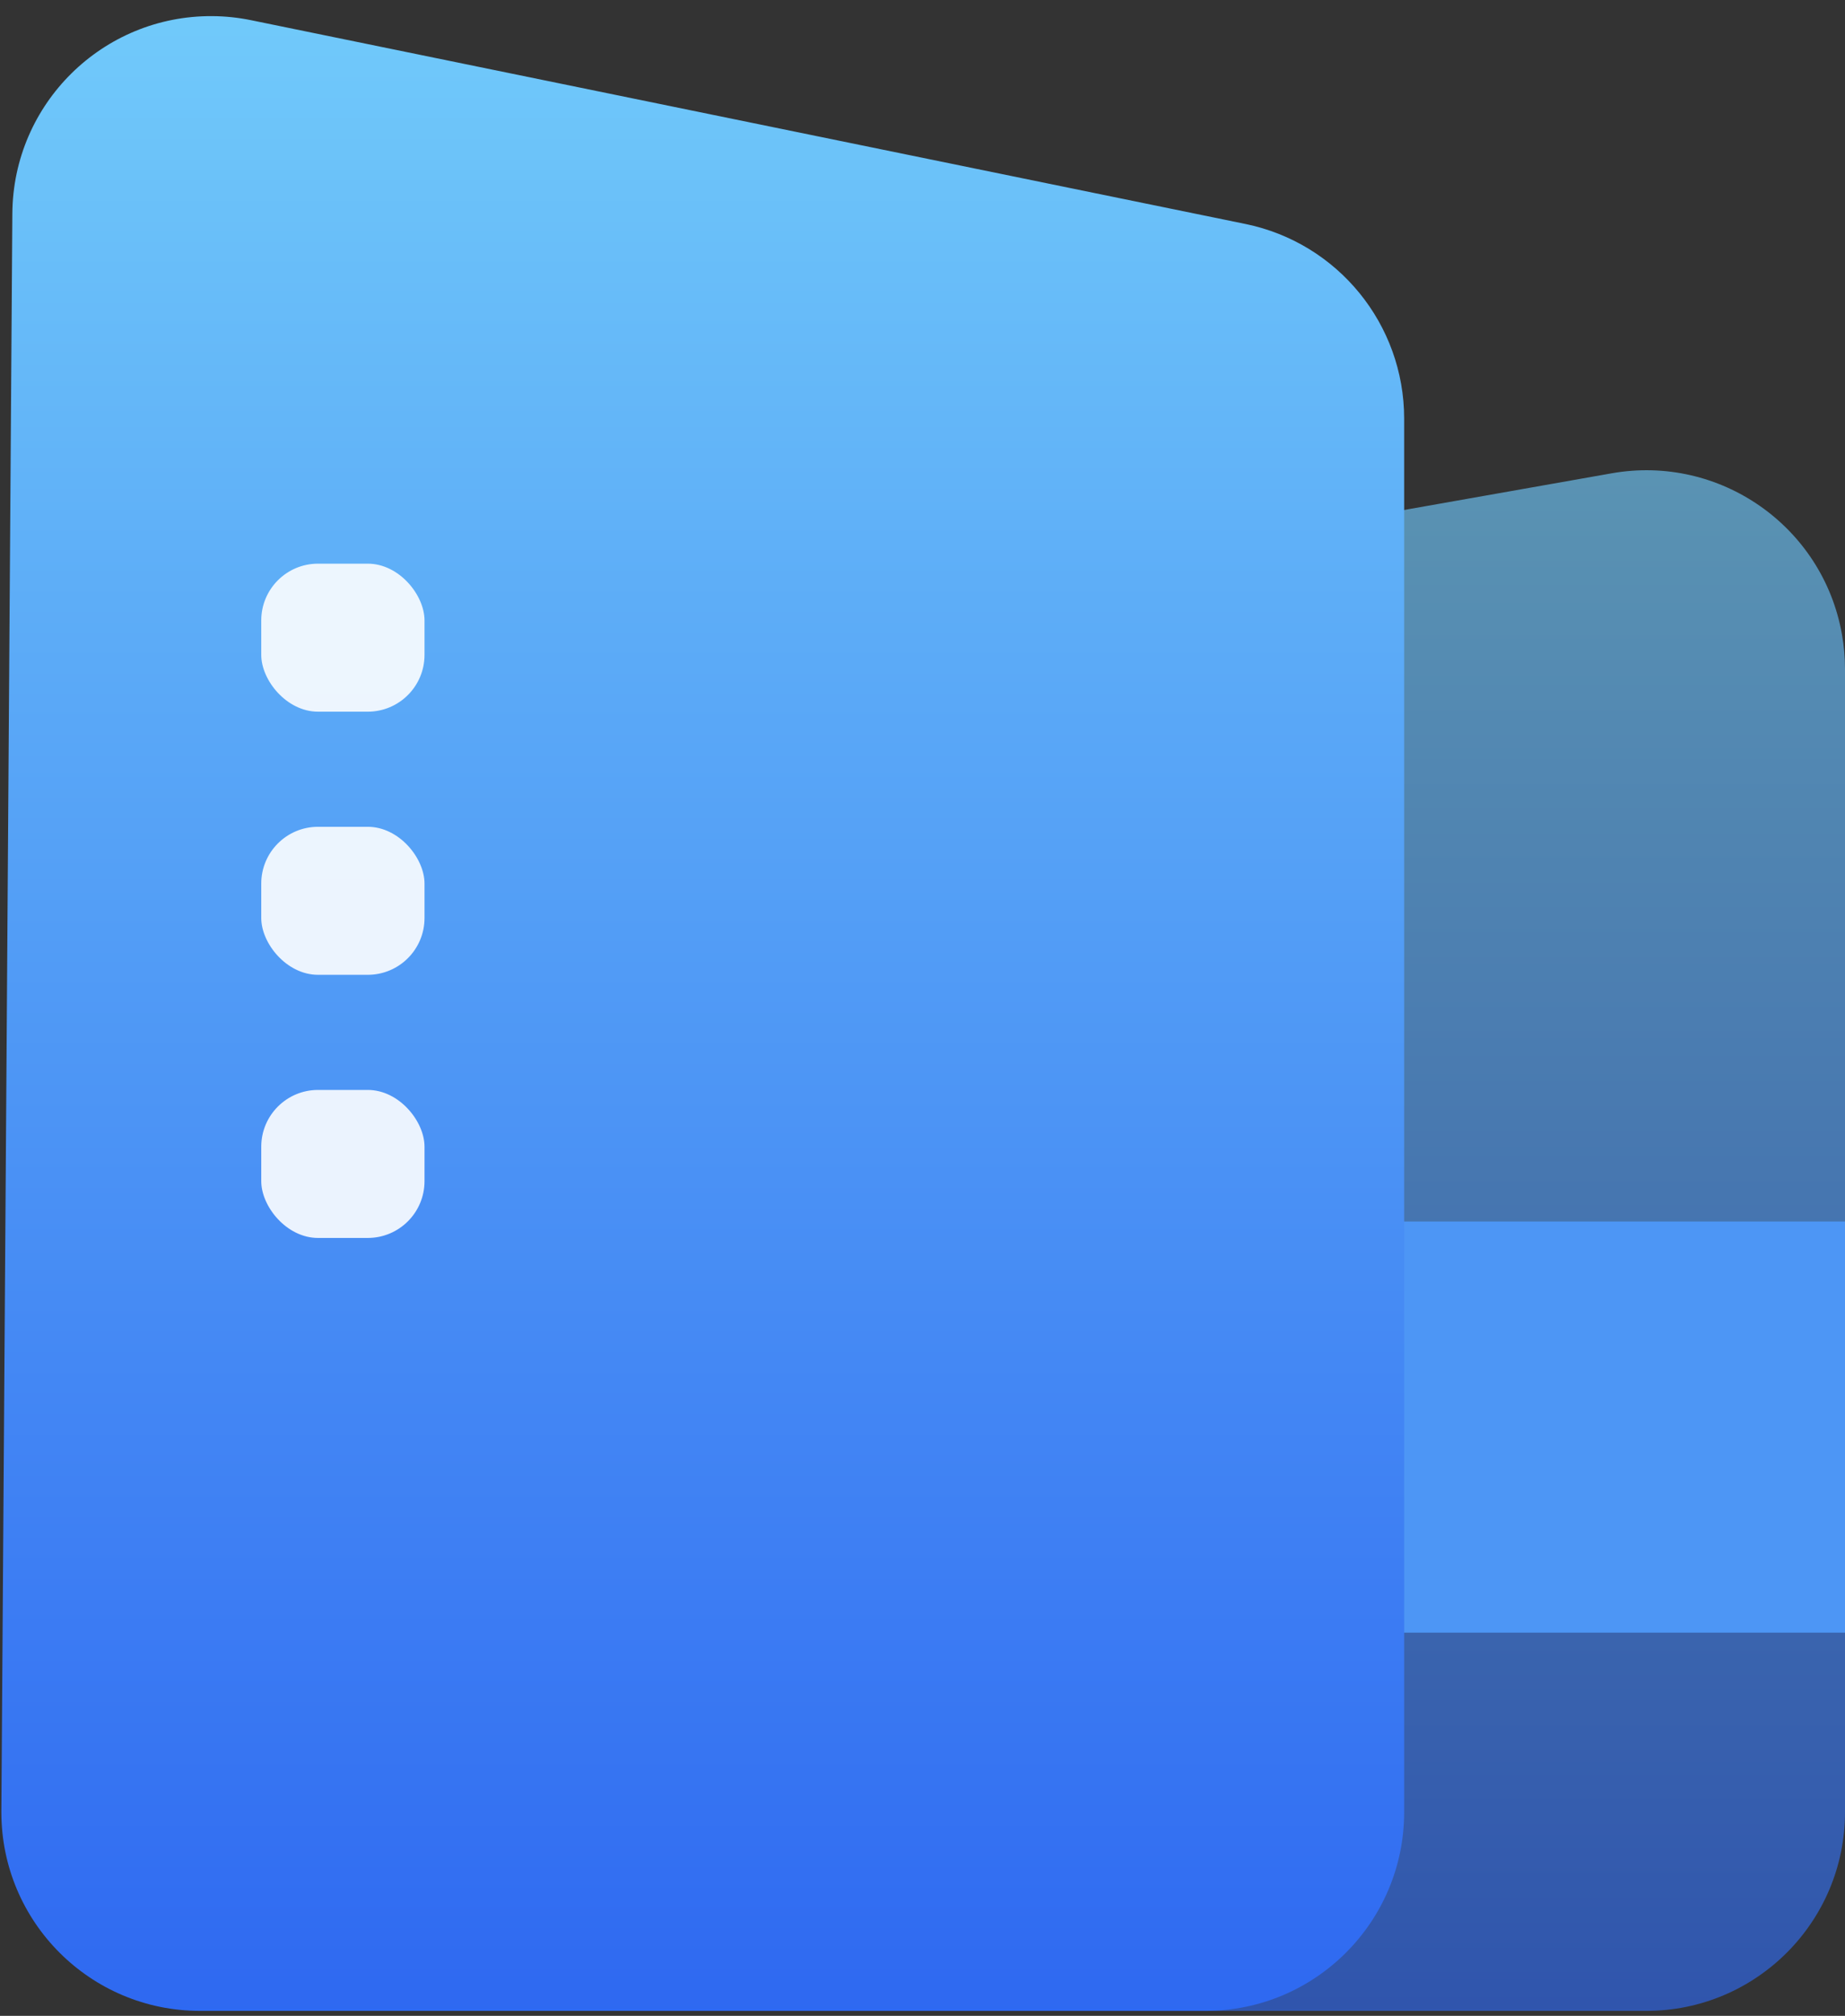 <?xml version="1.0" encoding="UTF-8"?>
<svg width="65px" height="71px" viewBox="0 0 65 71" version="1.1" xmlns="http://www.w3.org/2000/svg" xmlns:xlink="http://www.w3.org/1999/xlink">
    <rect x="0" y="0" width="65" height="71" fill="#333333" stroke="none"/>
    <!-- Generator: Sketch 60 (88103) - https://sketch.com -->
    <title>申请图标-01一手房</title>
    <desc>Created with Sketch.</desc>
    <defs>
        <linearGradient x1="50%" y1="0%" x2="50%" y2="100%" id="linearGradient-1">
            <stop stop-color="#71CAFA" offset="0%"></stop>
            <stop stop-color="#2E68F1" offset="100%"></stop>
        </linearGradient>
        <linearGradient x1="50%" y1="0%" x2="50%" y2="100%" id="linearGradient-2">
            <stop stop-color="#71CAFA" offset="0%"></stop>
            <stop stop-color="#2E68F1" offset="100%"></stop>
        </linearGradient>
    </defs>
    <g id="页面-1" stroke="none" stroke-width="1" fill="none" fill-rule="evenodd">
        <g id="首页02" transform="translate(-70, -970)">
            <g id="申请" transform="translate(36, 836)">
                <g id="申请图标-01一手房" transform="translate(34, 133)">
                    <g id="卡">
                        <g id="icon">
                            <path d="M21.313,23.936 L56.782,17.67 C60.589,16.998 64.221,19.539 64.893,23.346 C64.964,23.748 65,24.155 65,24.564 L65,64.826 C65,68.692 61.866,71.826 58,71.826 L22.531,71.826 C18.665,71.826 15.531,68.692 15.531,64.826 L15.531,30.829 C15.531,27.433 17.969,24.526 21.313,23.936 Z" id="矩形备份-10" fill="url(#linearGradient-1)" fill-rule="nonzero" opacity="0.643"></path>
                            <rect id="矩形" fill="#4D96F5" x="33.363" y="44.023" width="31.637" height="14.481"></rect>
                            <path d="M8.839,1.71 L43.874,8.888 C47.131,9.555 49.469,12.421 49.469,15.746 L49.469,64.826 C49.469,68.692 46.335,71.826 42.469,71.826 L7.048,71.826 C3.182,71.826 0.048,68.692 0.048,64.826 C0.048,64.81 0.048,64.794 0.048,64.778 L0.435,8.52 C0.461,4.654 3.617,1.541 7.482,1.568 C7.938,1.571 8.393,1.619 8.839,1.71 Z" id="矩形" fill="url(#linearGradient-2)" fill-rule="nonzero"></path>
                            <rect id="矩形" fill="#FFFFFF" opacity="0.887" x="9.204" y="20.853" width="5.752" height="5.213" rx="2"></rect>
                            <rect id="矩形备份-11" fill="#FFFFFF" opacity="0.887" x="9.204" y="30.121" width="5.752" height="5.213" rx="2"></rect>
                            <rect id="矩形备份-12" fill="#FFFFFF" opacity="0.887" x="9.204" y="39.389" width="5.752" height="5.213" rx="2"></rect>
                        </g>
                    </g>
                </g>
            </g>
        </g>
    </g>
</svg>